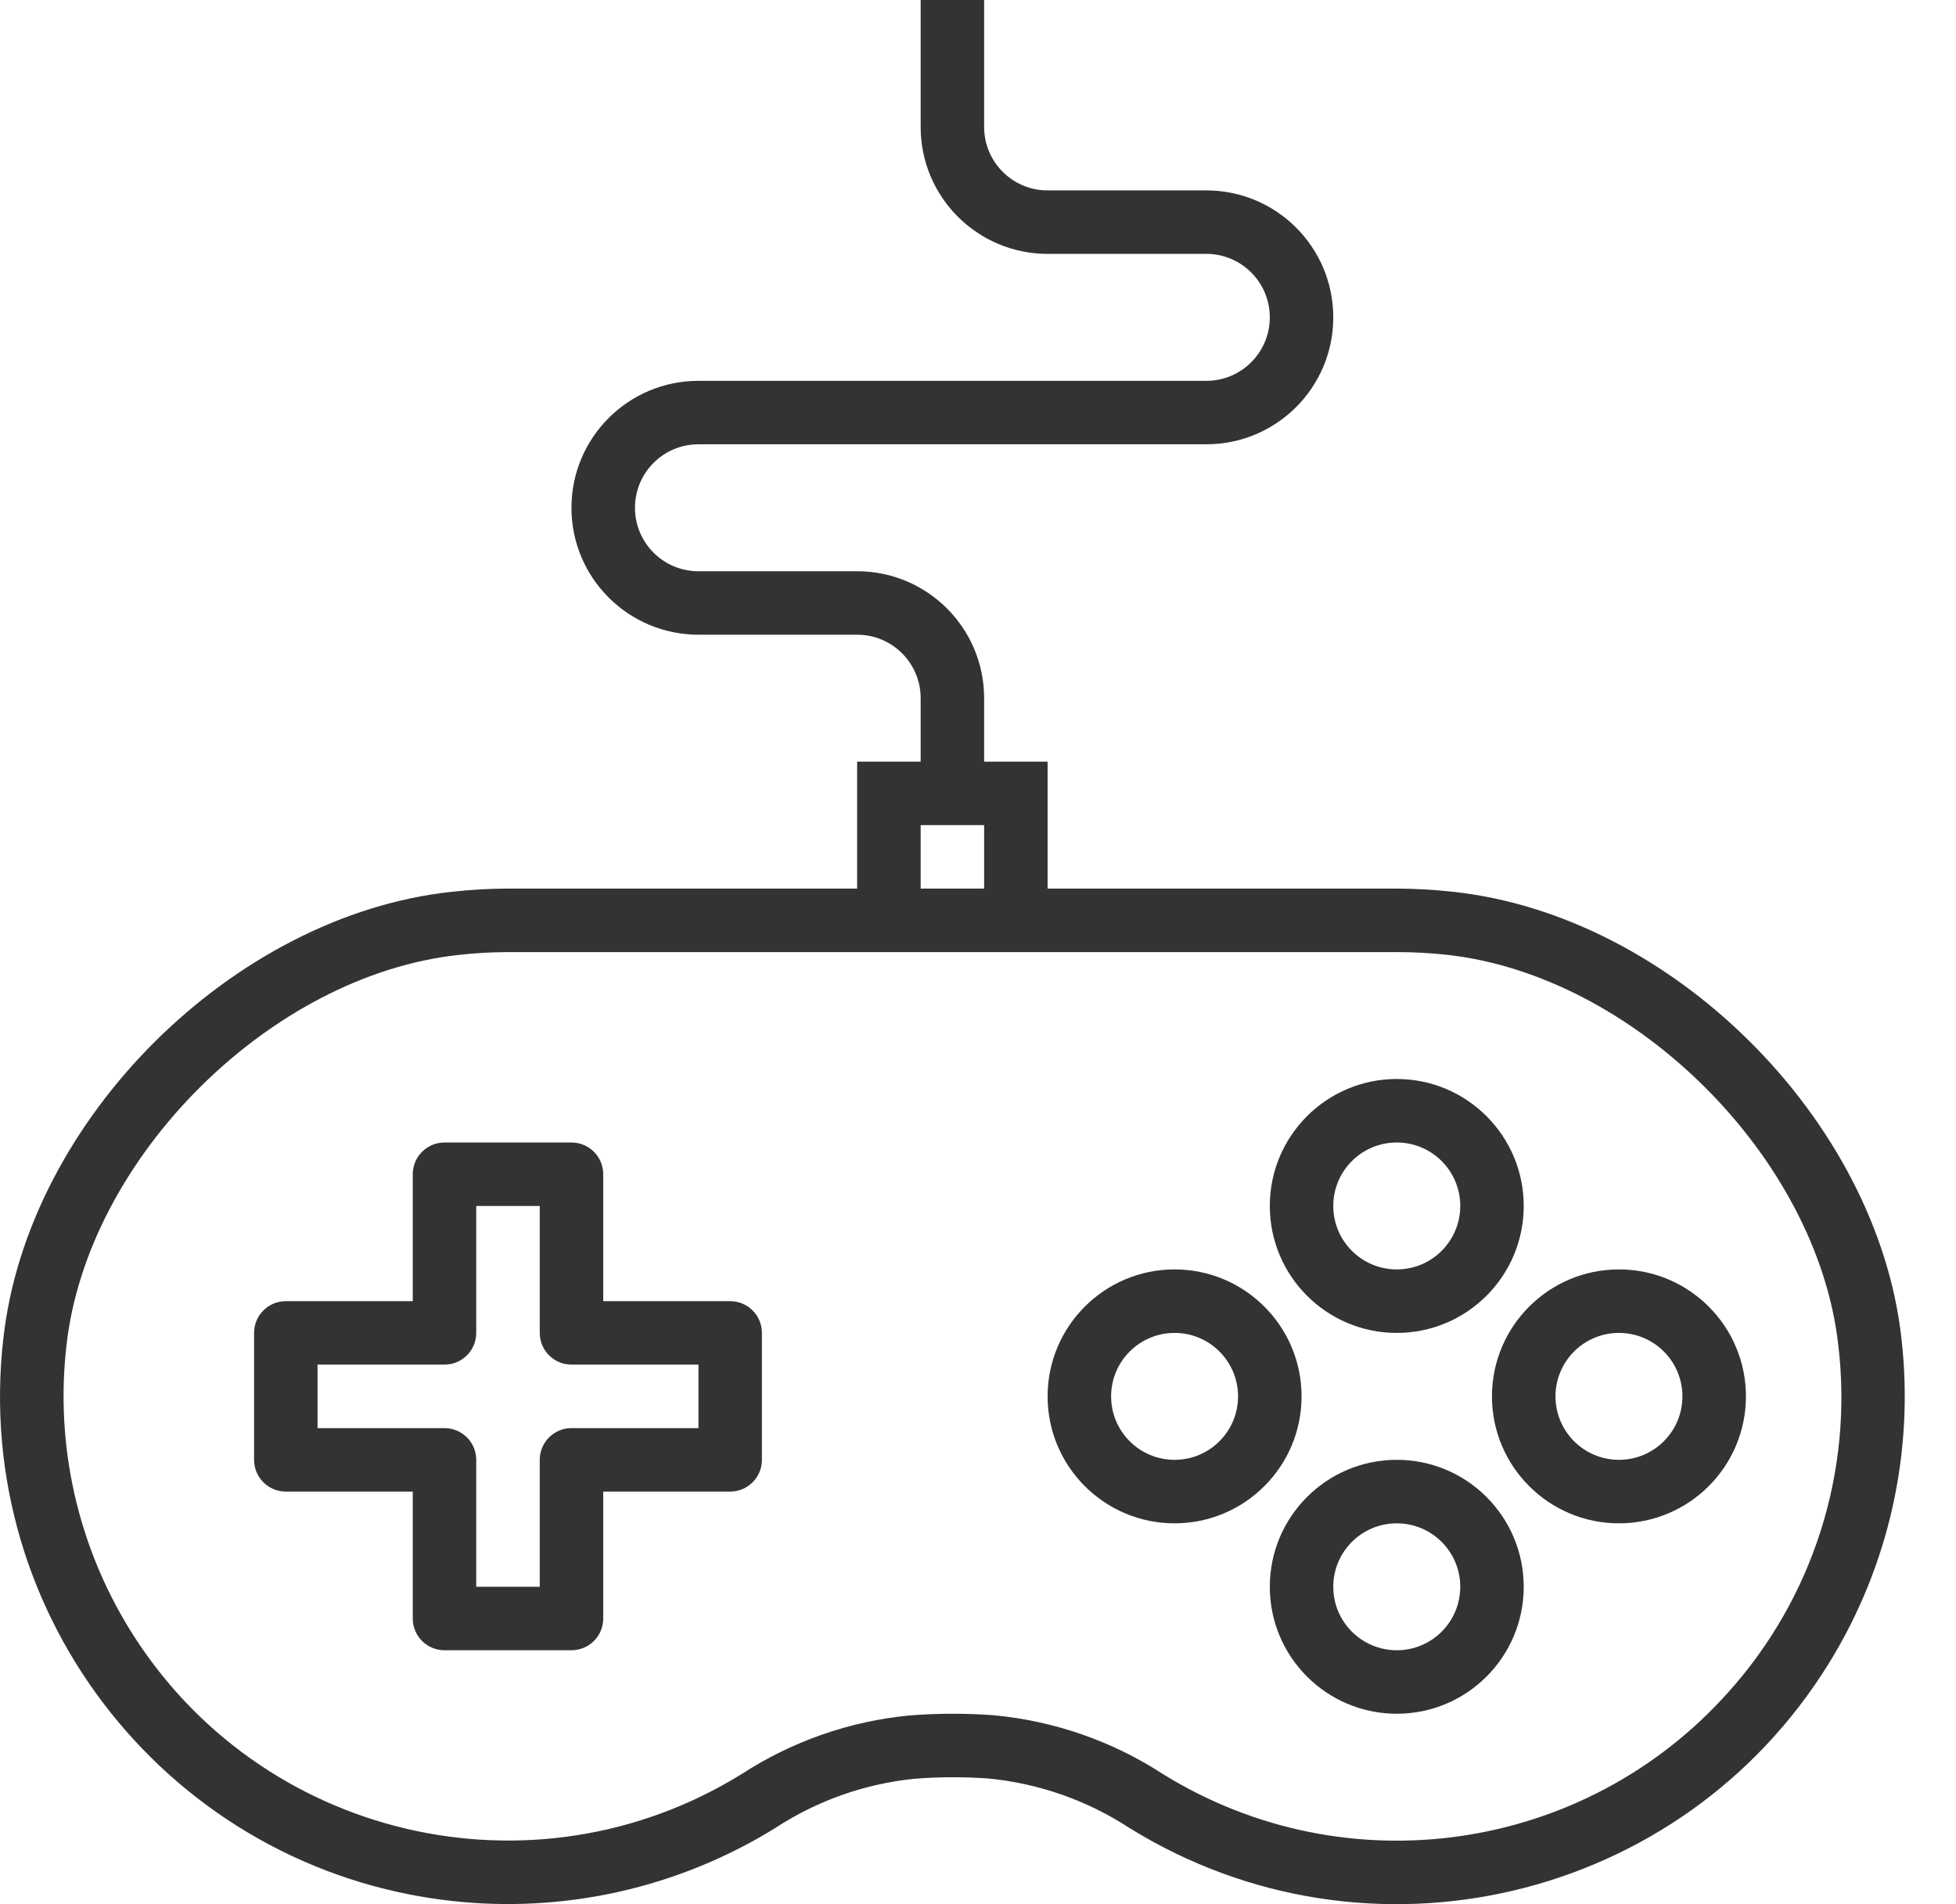 <svg width="38" height="37" viewBox="0 0 38 37" fill="none" xmlns="http://www.w3.org/2000/svg">
    <path d="M14.186 25.283H11.719V22.816C11.719 22.476 11.443 22.2 11.102 22.2H8.636C8.295 22.2 8.019 22.476 8.019 22.816V25.283H5.552C5.212 25.283 4.936 25.559 4.936 25.9V28.366C4.936 28.707 5.212 28.983 5.552 28.983H8.019V31.45C8.019 31.79 8.295 32.066 8.636 32.066H11.102C11.443 32.066 11.719 31.79 11.719 31.45V28.983H14.186C14.526 28.983 14.802 28.707 14.802 28.366V25.9C14.802 25.559 14.526 25.283 14.186 25.283ZM13.569 27.75H11.102C10.762 27.75 10.486 28.026 10.486 28.366V30.833H9.252V28.366C9.252 28.026 8.976 27.75 8.636 27.75H6.169V26.516H8.636C8.976 26.516 9.252 26.24 9.252 25.9V23.433H10.486V25.9C10.486 26.24 10.762 26.516 11.102 26.516H13.569V27.75Z" fill="#333333"/>
    <path d="M36.94 26.006C36.468 21.757 32.477 17.781 28.223 17.328C27.862 17.288 27.499 17.268 27.136 17.266H20.352V14.8H19.119V13.566C19.119 12.204 18.015 11.1 16.652 11.1H13.569C12.888 11.1 12.336 10.548 12.336 9.867C12.336 9.185 12.888 8.633 13.569 8.633H23.436C24.798 8.633 25.902 7.529 25.902 6.167C25.902 4.804 24.798 3.7 23.436 3.7H20.352C19.671 3.7 19.119 3.148 19.119 2.467V0H17.886V2.467C17.886 3.829 18.99 4.933 20.352 4.933H23.436C24.117 4.933 24.669 5.485 24.669 6.167C24.669 6.848 24.117 7.4 23.436 7.4H13.569C12.207 7.4 11.102 8.504 11.102 9.867C11.102 11.229 12.207 12.333 13.569 12.333H16.652C17.334 12.333 17.886 12.885 17.886 13.566V14.8H16.652V17.266H9.869C9.505 17.267 9.142 17.288 8.78 17.328C4.525 17.784 0.537 21.76 0.065 26.009C-0.555 31.423 3.332 36.314 8.746 36.934C10.95 37.186 13.175 36.688 15.062 35.52C15.874 34.988 16.803 34.66 17.768 34.563C18.246 34.526 18.725 34.524 19.202 34.558C20.183 34.653 21.127 34.985 21.951 35.525C26.587 38.39 32.667 36.955 35.531 32.319C36.697 30.433 37.193 28.209 36.94 26.006ZM17.886 16.033H19.119V17.266H17.886V16.033ZM33.57 32.889C30.782 36.007 26.159 36.676 22.601 34.477C21.608 33.83 20.471 33.435 19.29 33.328C19.03 33.309 18.767 33.3 18.502 33.3C18.222 33.3 17.947 33.311 17.671 33.333C16.508 33.444 15.39 33.835 14.41 34.471C10.355 36.98 5.035 35.727 2.526 31.672C1.505 30.021 1.07 28.075 1.291 26.146C1.697 22.494 5.257 18.948 8.913 18.555C9.23 18.519 9.55 18.501 9.869 18.5H27.136C27.455 18.5 27.774 18.517 28.092 18.551C31.747 18.944 35.307 22.491 35.714 26.143C36.005 28.595 35.223 31.054 33.57 32.889Z" fill="#333333"/>
    <path d="M27.136 20.966C25.773 20.966 24.669 22.071 24.669 23.433C24.669 24.795 25.773 25.9 27.136 25.9C28.498 25.9 29.602 24.795 29.602 23.433C29.602 22.071 28.498 20.966 27.136 20.966ZM27.136 24.666C26.454 24.666 25.902 24.114 25.902 23.433C25.902 22.752 26.454 22.2 27.136 22.2C27.817 22.2 28.369 22.752 28.369 23.433C28.369 24.114 27.817 24.666 27.136 24.666Z" fill="#333333"/>
    <path d="M27.136 28.366C25.773 28.366 24.669 29.471 24.669 30.833C24.669 32.195 25.773 33.3 27.136 33.3C28.498 33.3 29.602 32.195 29.602 30.833C29.602 29.471 28.498 28.366 27.136 28.366ZM27.136 32.066C26.454 32.066 25.902 31.514 25.902 30.833C25.902 30.152 26.454 29.6 27.136 29.6C27.817 29.6 28.369 30.152 28.369 30.833C28.369 31.514 27.817 32.066 27.136 32.066Z" fill="#333333"/>
    <path d="M22.819 24.666C21.457 24.666 20.352 25.771 20.352 27.133C20.352 28.495 21.457 29.6 22.819 29.6C24.181 29.6 25.286 28.495 25.286 27.133C25.286 25.771 24.181 24.666 22.819 24.666ZM22.819 28.366C22.138 28.366 21.586 27.814 21.586 27.133C21.586 26.452 22.138 25.9 22.819 25.9C23.5 25.9 24.052 26.452 24.052 27.133C24.052 27.814 23.5 28.366 22.819 28.366Z" fill="#333333"/>
    <path d="M31.452 24.666C30.09 24.666 28.985 25.771 28.985 27.133C28.985 28.495 30.09 29.6 31.452 29.6C32.814 29.6 33.919 28.495 33.919 27.133C33.919 25.771 32.814 24.666 31.452 24.666ZM31.452 28.366C30.771 28.366 30.219 27.814 30.219 27.133C30.219 26.452 30.771 25.9 31.452 25.9C32.133 25.9 32.685 26.452 32.685 27.133C32.685 27.814 32.133 28.366 31.452 28.366Z" fill="#333333"/>
</svg>
